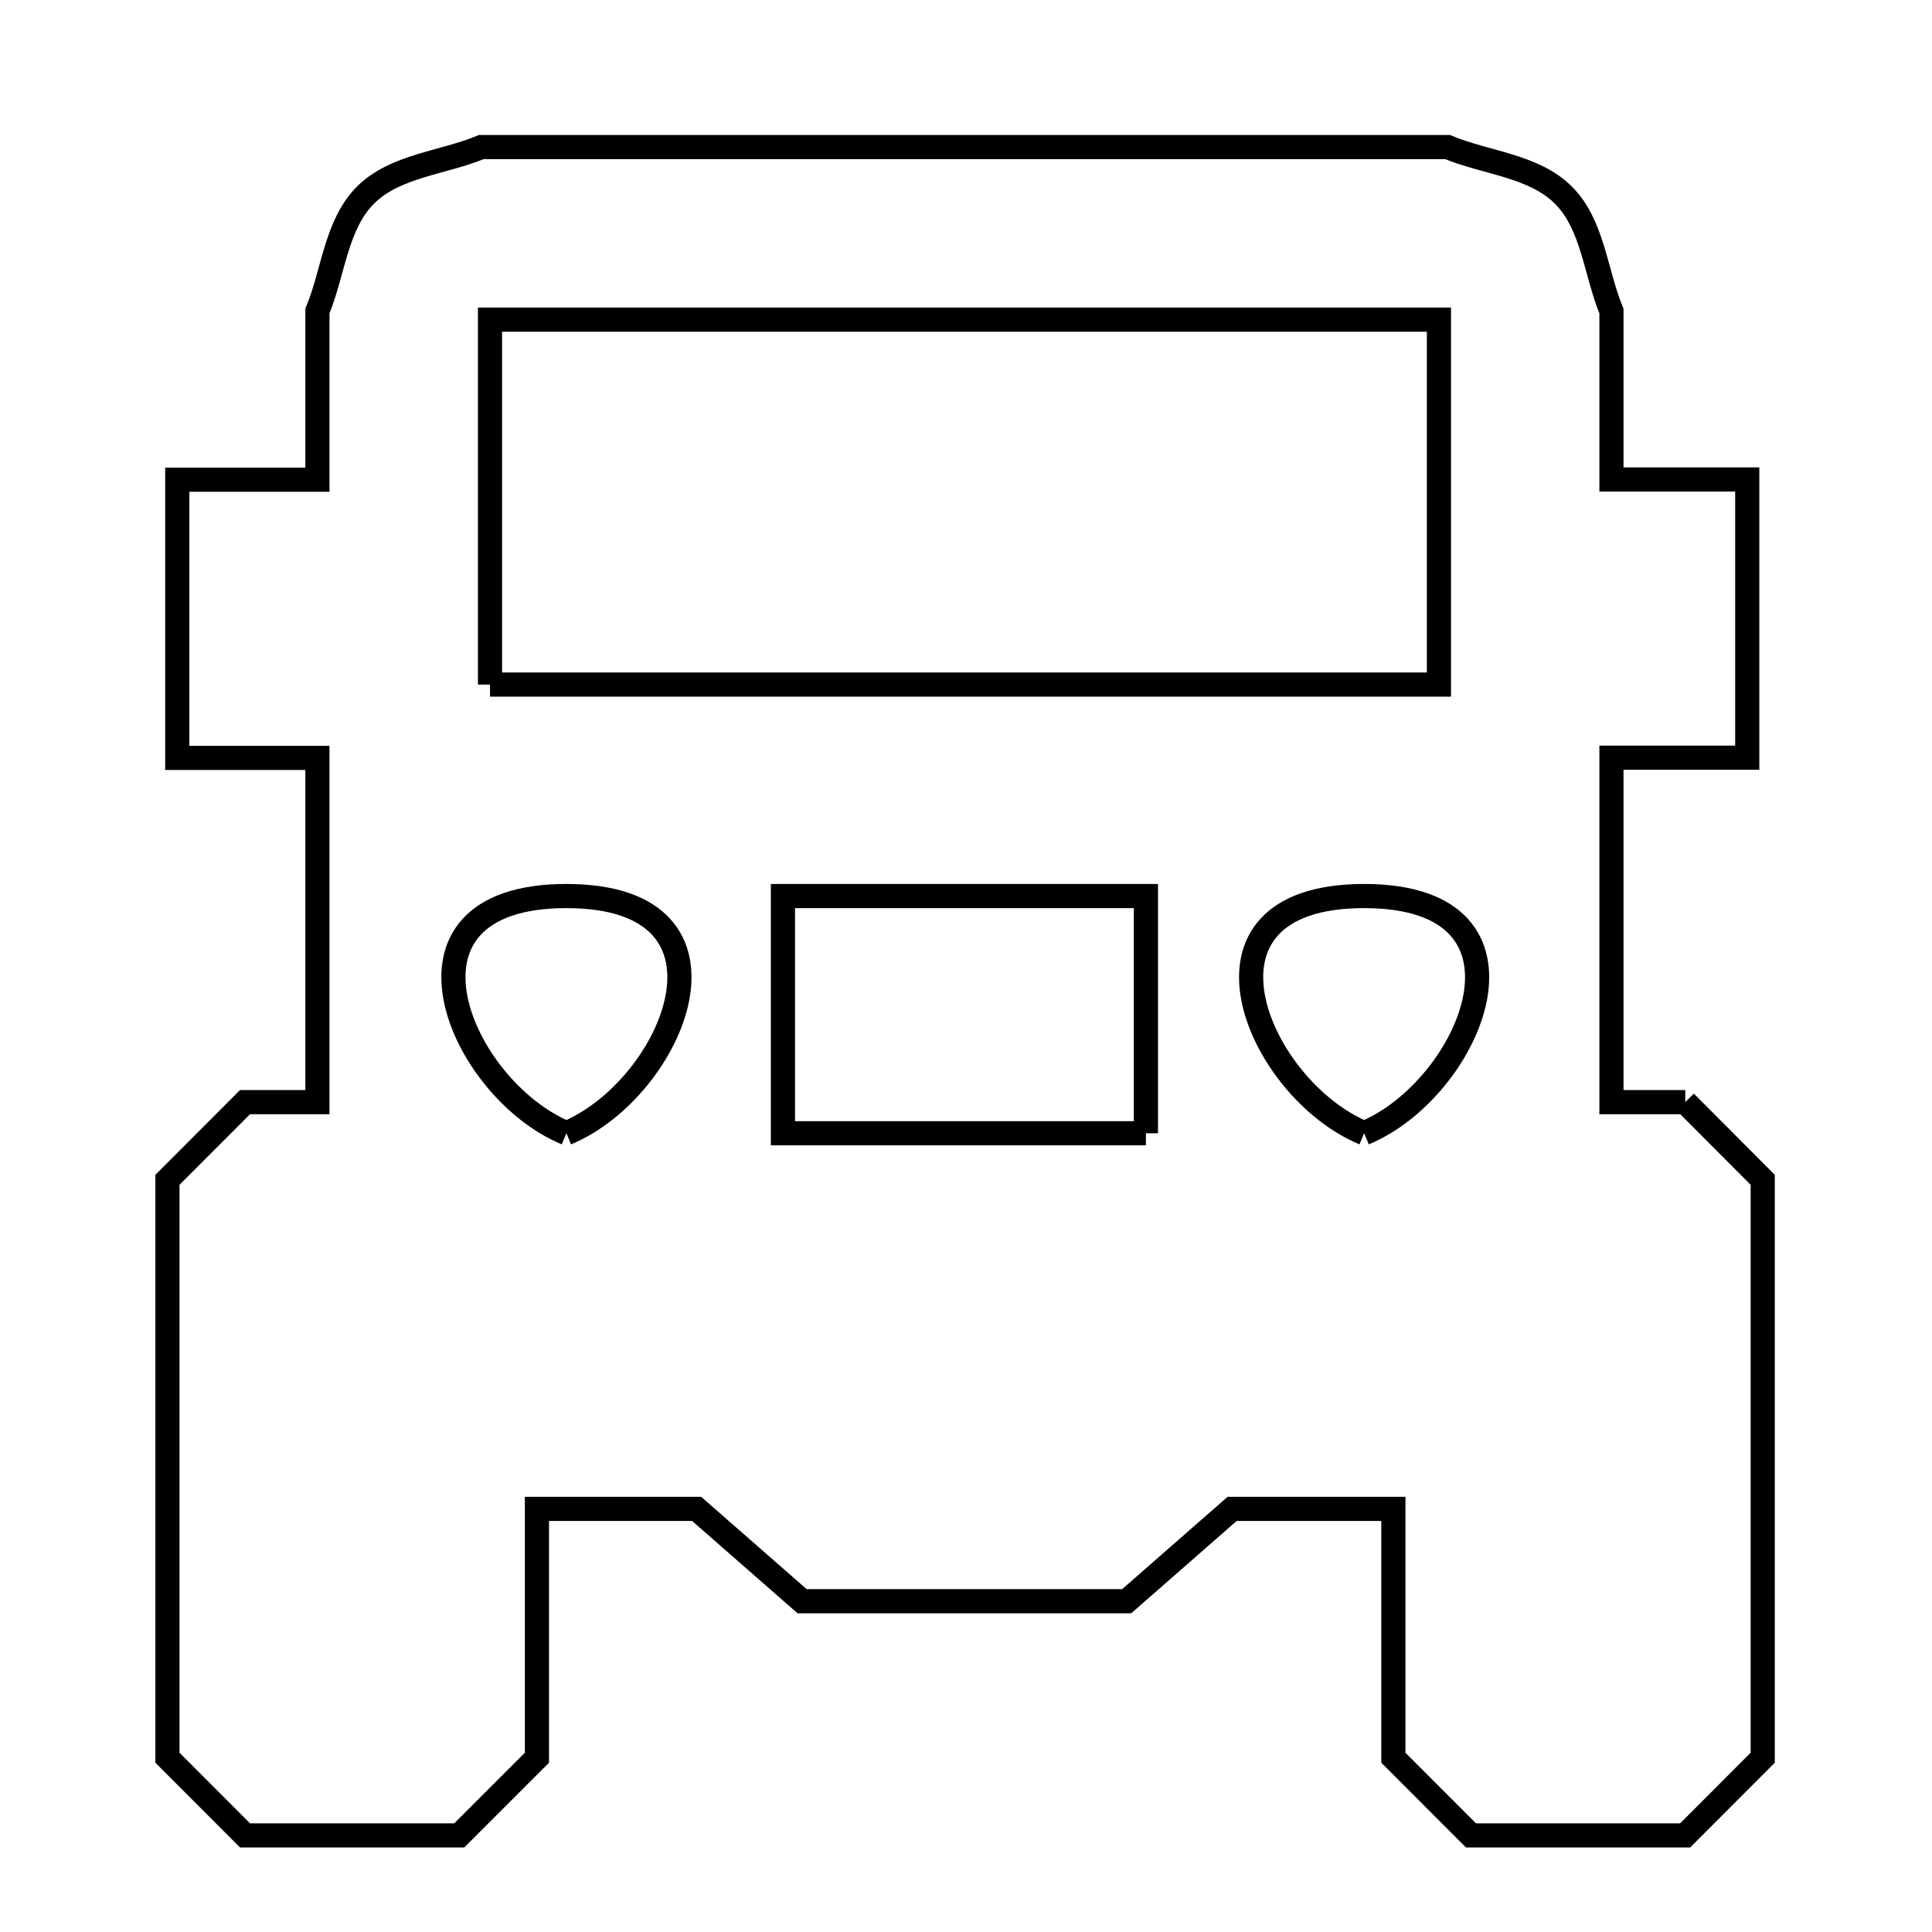 <svg xmlns="http://www.w3.org/2000/svg" viewBox="0.0 0.0 24.0 24.0" height="200px" width="200px"><path fill="none" stroke="black" stroke-width=".3" stroke-opacity="1.0"  filling="0" d="M6.087 8.504 L6.087 3.971 L11.981 3.971 L17.875 3.971 L17.875 8.504 L11.981 8.504 L6.087 8.504"></path>
<path fill="none" stroke="black" stroke-width=".3" stroke-opacity="1.0"  filling="0" d="M20.935 13.691 L20.935 13.691 C21.256 14.013 21.577 14.334 21.897 14.656 L21.897 21.835 C21.576 22.157 21.255 22.479 20.934 22.8 L18.273 22.8 C17.952 22.479 17.631 22.157 17.309 21.835 L17.309 18.744 L15.306 18.744 C14.869 19.126 14.433 19.509 13.996 19.891 L9.964 19.891 C9.527 19.509 9.091 19.126 8.654 18.744 L6.67 18.744 L6.67 21.835 C6.348 22.157 6.027 22.478 5.705 22.8 L3.044 22.8 C2.723 22.478 2.401 22.157 2.08 21.835 L2.08 14.656 C2.401 14.334 2.723 14.013 3.044 13.691 L3.943 13.691 L3.943 9.415 L2.202 9.415 L2.202 5.959 L3.943 5.959 L3.943 3.864 C4.142 3.384 4.173 2.792 4.54 2.424 C4.907 2.057 5.499 2.026 5.979 1.827 L11.98 1.827 L17.982 1.827 C18.462 2.026 19.054 2.057 19.421 2.424 C19.789 2.791 19.819 3.384 20.018 3.864 L20.018 5.956 L21.705 5.956 L21.705 9.412 L20.018 9.412 L20.018 13.691 L20.935 13.691"></path>
<path fill="none" stroke="black" stroke-width=".3" stroke-opacity="1.0"  filling="0" d="M7.036 14.077 L7.036 14.077 C5.707 13.527 4.69 11.131 7.036 11.131 C9.383 11.131 8.365 13.527 7.036 14.077 L7.036 14.077"></path>
<path fill="none" stroke="black" stroke-width=".3" stroke-opacity="1.0"  filling="0" d="M16.946 14.077 L16.946 14.077 C15.617 13.527 14.599 11.131 16.946 11.131 C19.292 11.131 18.274 13.527 16.946 14.077 L16.946 14.077"></path>
<path fill="none" stroke="black" stroke-width=".3" stroke-opacity="1.0"  filling="0" d="M14.235 14.078 L9.726 14.078 L9.726 11.131 L14.235 11.131 L14.235 14.078"></path></svg>